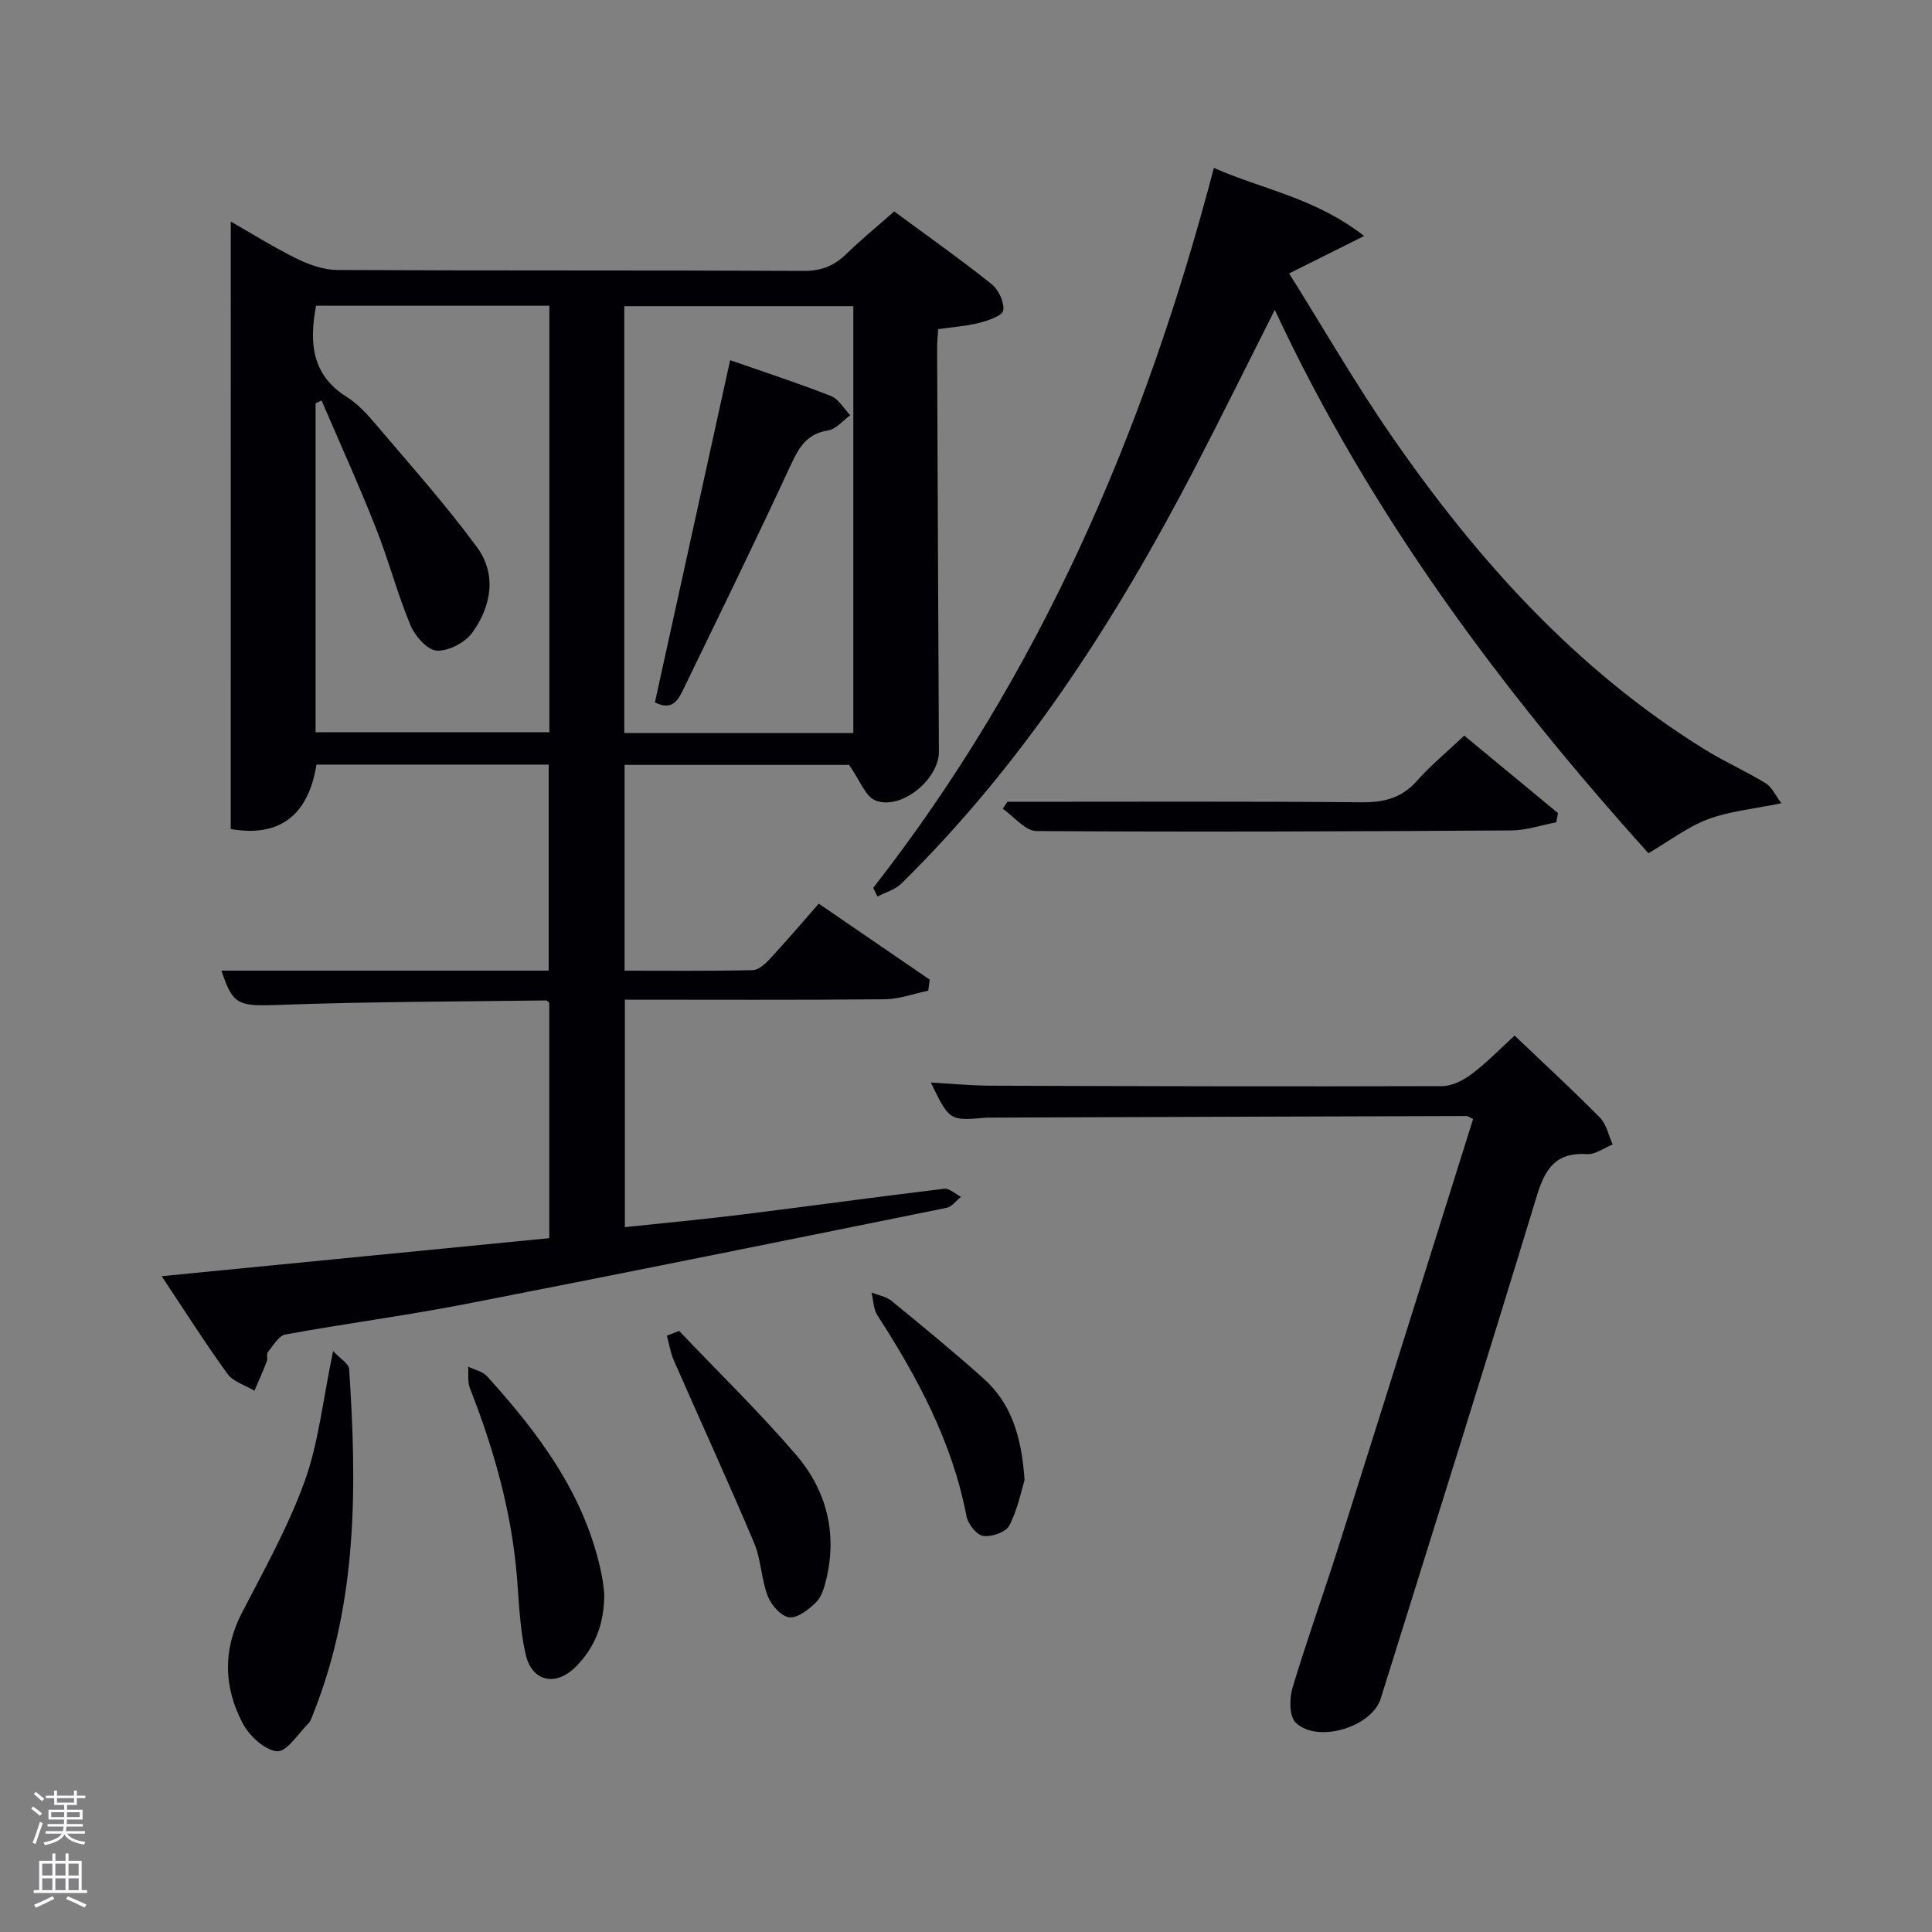 <svg enable-background="new 0 0 400 400" viewBox="0 0 400 400" xmlns="http://www.w3.org/2000/svg"><rect x="0" y="0" width="400" height="400" fill="#808080" stroke="none"/><path d="m6.44 374.46.42-.45c.65.47 1.27.95 1.85 1.44l-.45.49c-.65-.56-1.25-1.06-1.82-1.48m.93 7.33-.63-.26c.55-1.36 1.05-2.8 1.52-4.33.19.1.38.19.59.27-.46 1.29-.95 2.73-1.48 4.32m-.38-10.38.44-.42c.43.34 1.01.82 1.74 1.44l-.49.49c-.53-.51-1.09-1.01-1.69-1.51m2.5.35h1.72v-1.04h.59v1.04h3.52v-1.04h.59v1.04h1.75v.53h-1.75v1.42h-2.03v.97h3.22v2.03h-3.24c0 .35-.01.66-.03.93h3.32v.53h-3.37c-.03.27-.08.58-.15.94h3.96v.53h-3.71c.67.92 1.93 1.48 3.79 1.68-.13.24-.23.44-.29.59-2.13-.38-3.48-1.08-4.04-2.12-.43.97-1.77 1.72-4.03 2.23-.09-.19-.2-.37-.33-.55 2.1-.42 3.37-1.03 3.81-1.83h-3.36v-.53h3.58c.08-.29.13-.61.16-.94h-3.33v-.53h3.39c.02-.27.04-.58.04-.93h-3.23v-2.03h3.25v-.97h-2.07v-1.42h-1.73zm1.12 3.44v1h2.65c.01-.3.02-.44.02-.4v-.25-.35zm1.19-2h3.52v-.91h-3.52zm4.71 2h-2.63v.59c0 .15-.01.28-.01.4h2.64z" fill="#fafbfc"/><path d="m13.56 383.74h.63v1.52h2.72v6.07h1.13v.6h-11.06v-.6h1.13v-6.07h2.73v-1.52h.63v1.52h2.1v-1.52zm-2.69 8.83.38.56c-1.24.63-2.53 1.25-3.85 1.85-.1-.21-.21-.42-.34-.63 1.36-.55 2.63-1.15 3.81-1.78m-2.13-4.27h2.1v-2.45h-2.1zm0 3.04h2.1v-2.46h-2.1zm2.72-3.04h2.1v-2.45h-2.1zm0 3.04h2.1v-2.46h-2.1zm6.07 3.6c-1.41-.71-2.7-1.3-3.86-1.78l.35-.56c1.45.62 2.75 1.19 3.88 1.72zm-1.25-9.09h-2.1v2.45h2.1zm-2.09 5.49h2.1v-2.46h-2.1z" fill="#fafbfc"/><g fill="#010105"><path d="m47.78 45.87c4.5 2.57 8.98 5.39 13.72 7.71 2.57 1.26 5.56 2.3 8.37 2.32 32.16.16 64.32.03 96.48.19 3.64.02 6.3-1.02 8.82-3.46 3.07-2.98 6.4-5.71 9.97-8.86 6.9 5.1 13.67 9.88 20.14 15.04 1.45 1.15 2.67 3.73 2.44 5.44-.15 1.09-3.08 2.11-4.92 2.58-2.72.7-5.56.88-8.56 1.32-.08 1.38-.23 2.69-.22 4 .11 27.82.23 55.65.37 83.47.03 5.69-7.74 12.17-13.1 10.13-2.12-.8-3.25-4.22-5.5-7.39-14.41 0-30.29 0-46.48 0v42.61c8.96 0 17.75.09 26.53-.11 1.21-.03 2.59-1.28 3.53-2.3 3.39-3.65 6.62-7.45 10.15-11.47 7.76 5.31 15.36 10.52 22.96 15.73-.1.76-.2 1.53-.29 2.29-3 .62-6 1.75-9.01 1.78-17.81.17-35.63.08-53.81.08v47.1c8.07-.86 16.09-1.6 24.08-2.59 14.01-1.74 28-3.67 42.01-5.36 1.09-.13 2.34 1.08 3.51 1.66-1 .79-1.89 2.07-3 2.29-33.17 6.72-66.34 13.45-99.56 19.91-12.38 2.41-24.9 4.04-37.31 6.31-1.39.25-2.53 2.28-3.62 3.62-.35.43-.01 1.35-.24 1.94-.79 2.05-1.7 4.06-2.56 6.09-1.9-1.15-4.4-1.86-5.6-3.52-4.65-6.41-8.89-13.12-13.61-20.2 27.25-2.67 53.63-5.26 80.25-7.87 0-16.41 0-32.51 0-48.69-.15-.13-.4-.54-.65-.53-18.3.24-36.62.25-54.9.91-8.76.32-9.92.23-12.32-7.08h67.75c0-14.22 0-28.27 0-42.66-15.96 0-32.02 0-48.08 0-1.65 10.43-7.6 15.13-17.75 13.34.01-41.68.01-83.53.01-125.77zm18.79 37.03c-.41.2-.82.4-1.23.61v68.1h48.4c0-29.64 0-58.89 0-88.31-16.3 0-32.34 0-48.31 0-1.43 7.69-.9 14.31 6.33 18.86 2.35 1.48 4.34 3.67 6.15 5.82 7.06 8.33 14.37 16.5 20.83 25.29 4.15 5.64 2.99 12.26-.96 17.72-1.49 2.06-4.95 3.87-7.37 3.71-1.98-.13-4.52-3.05-5.45-5.3-2.73-6.57-4.53-13.52-7.16-20.14-3.51-8.89-7.46-17.58-11.23-26.36zm110.1 68.86c0-29.72 0-59.09 0-88.37-16.05 0-31.76 0-47.42 0v88.37z"/><path d="m180.79 183.82c34.57-44.24 56.26-94.58 70.53-149.06 9.98 4.43 20.92 6.16 31.11 14.1-5.75 2.87-10.19 5.08-15.53 7.75 7.08 11.3 13.7 22.81 21.23 33.69 17.65 25.52 38.15 48.35 64.84 64.88 4.08 2.53 8.52 4.49 12.62 7 1.28.79 2 2.5 3.22 4.12-5.9 1.22-10.79 1.65-15.21 3.32-4.21 1.59-7.94 4.47-12.31 7.03-30.19-33.52-57.5-69.93-77.36-112.49-5.79 11.47-11.05 22.14-16.52 32.68-16.34 31.46-35.34 61.06-60.79 86.09-1.29 1.27-3.28 1.81-4.95 2.69-.29-.6-.58-1.2-.88-1.8z"/><path d="m313.58 214.41c6.22 5.93 12.1 11.33 17.69 17.01 1.35 1.37 1.77 3.66 2.62 5.53-1.78.71-3.61 2.11-5.33 2-6.41-.41-8.66 2.98-10.37 8.62-10.58 34.77-21.5 69.43-32.33 104.12-1.84 5.89-13.11 9.32-17.6 4.96-1.34-1.3-1.32-4.96-.67-7.17 3-10.01 6.56-19.84 9.71-29.81 9.27-29.26 18.43-58.54 27.69-87.98-.6-.28-1-.63-1.39-.63-32.83.09-65.66.21-98.48.33-.33 0-.67-.01-1 .02-7.54.65-7.54.65-11.41-7.29 4.27.24 8.33.65 12.4.66 31.16.11 62.33.19 93.49.09 2.04-.01 4.35-1.2 6.06-2.48 3.05-2.27 5.71-5.04 8.92-7.98z"/><path d="m68.97 279.72c1.48 1.61 3.24 2.6 3.31 3.71 1.62 24.13 1.8 48.15-7.35 71.18-.31.77-.54 1.66-1.1 2.22-2.11 2.13-4.5 5.93-6.47 5.75-2.58-.24-5.75-3.2-7.12-5.8-3.88-7.39-4.17-15.08-.17-22.83 4.63-8.96 9.61-17.86 13.02-27.3 2.88-8 3.74-16.73 5.88-26.93z"/><path d="m208.57 166c24.46 0 48.93-.11 73.39.1 4.64.04 8.28-.89 11.43-4.46 2.84-3.21 6.2-5.97 9.77-9.34 6.58 5.44 12.99 10.74 19.4 16.04-.12.64-.23 1.27-.35 1.91-3.08.58-6.16 1.66-9.25 1.68-32.79.21-65.59.35-98.38.13-2.33-.02-4.65-3.01-6.97-4.62.32-.48.64-.96.96-1.44z"/><path d="m125.1 329.87c.06 6.37-1.95 11.18-5.81 15.13-4.17 4.26-9.14 3.24-10.46-2.49-1.18-5.11-1.36-10.47-1.78-15.73-1.09-13.67-4.77-26.67-9.76-39.37-.52-1.33-.26-2.97-.37-4.46 1.32.65 3 .98 3.92 2 10.9 12.02 20.49 24.84 23.76 41.26.29 1.45.4 2.94.5 3.66z"/><path d="m140.6 275.55c8.12 8.53 16.58 16.76 24.24 25.68 6.22 7.25 8.52 16.06 6.26 25.63-.41 1.72-.97 3.71-2.15 4.88-1.5 1.5-3.82 3.31-5.57 3.1-1.67-.2-3.72-2.54-4.43-4.4-1.35-3.52-1.37-7.57-2.83-11.02-5.35-12.67-11.09-25.17-16.61-37.76-.7-1.61-.97-3.41-1.44-5.12.84-.32 1.68-.66 2.53-.99z"/><path d="m212.12 306.43c-.62 2.02-1.38 5.96-3.13 9.39-.7 1.38-3.69 2.43-5.43 2.18-1.36-.19-3.15-2.48-3.46-4.09-2.93-15.33-10.12-28.7-18.45-41.6-.83-1.29-.82-3.12-1.2-4.7 1.39.56 3.03.82 4.14 1.73 6.43 5.26 12.85 10.53 19.04 16.07 5.62 5.03 7.87 11.73 8.49 21.02z"/><path d="m151.17 74.57c7.22 2.52 14.13 4.77 20.87 7.42 1.61.63 2.68 2.62 4 3.98-1.53 1.1-2.94 2.89-4.6 3.15-4.42.69-6.04 3.52-7.74 7.2-7.18 15.5-14.69 30.85-22.14 46.23-1.08 2.22-2.24 4.75-5.97 2.87 5.12-23.28 10.26-46.64 15.58-70.85z"/></g></svg>